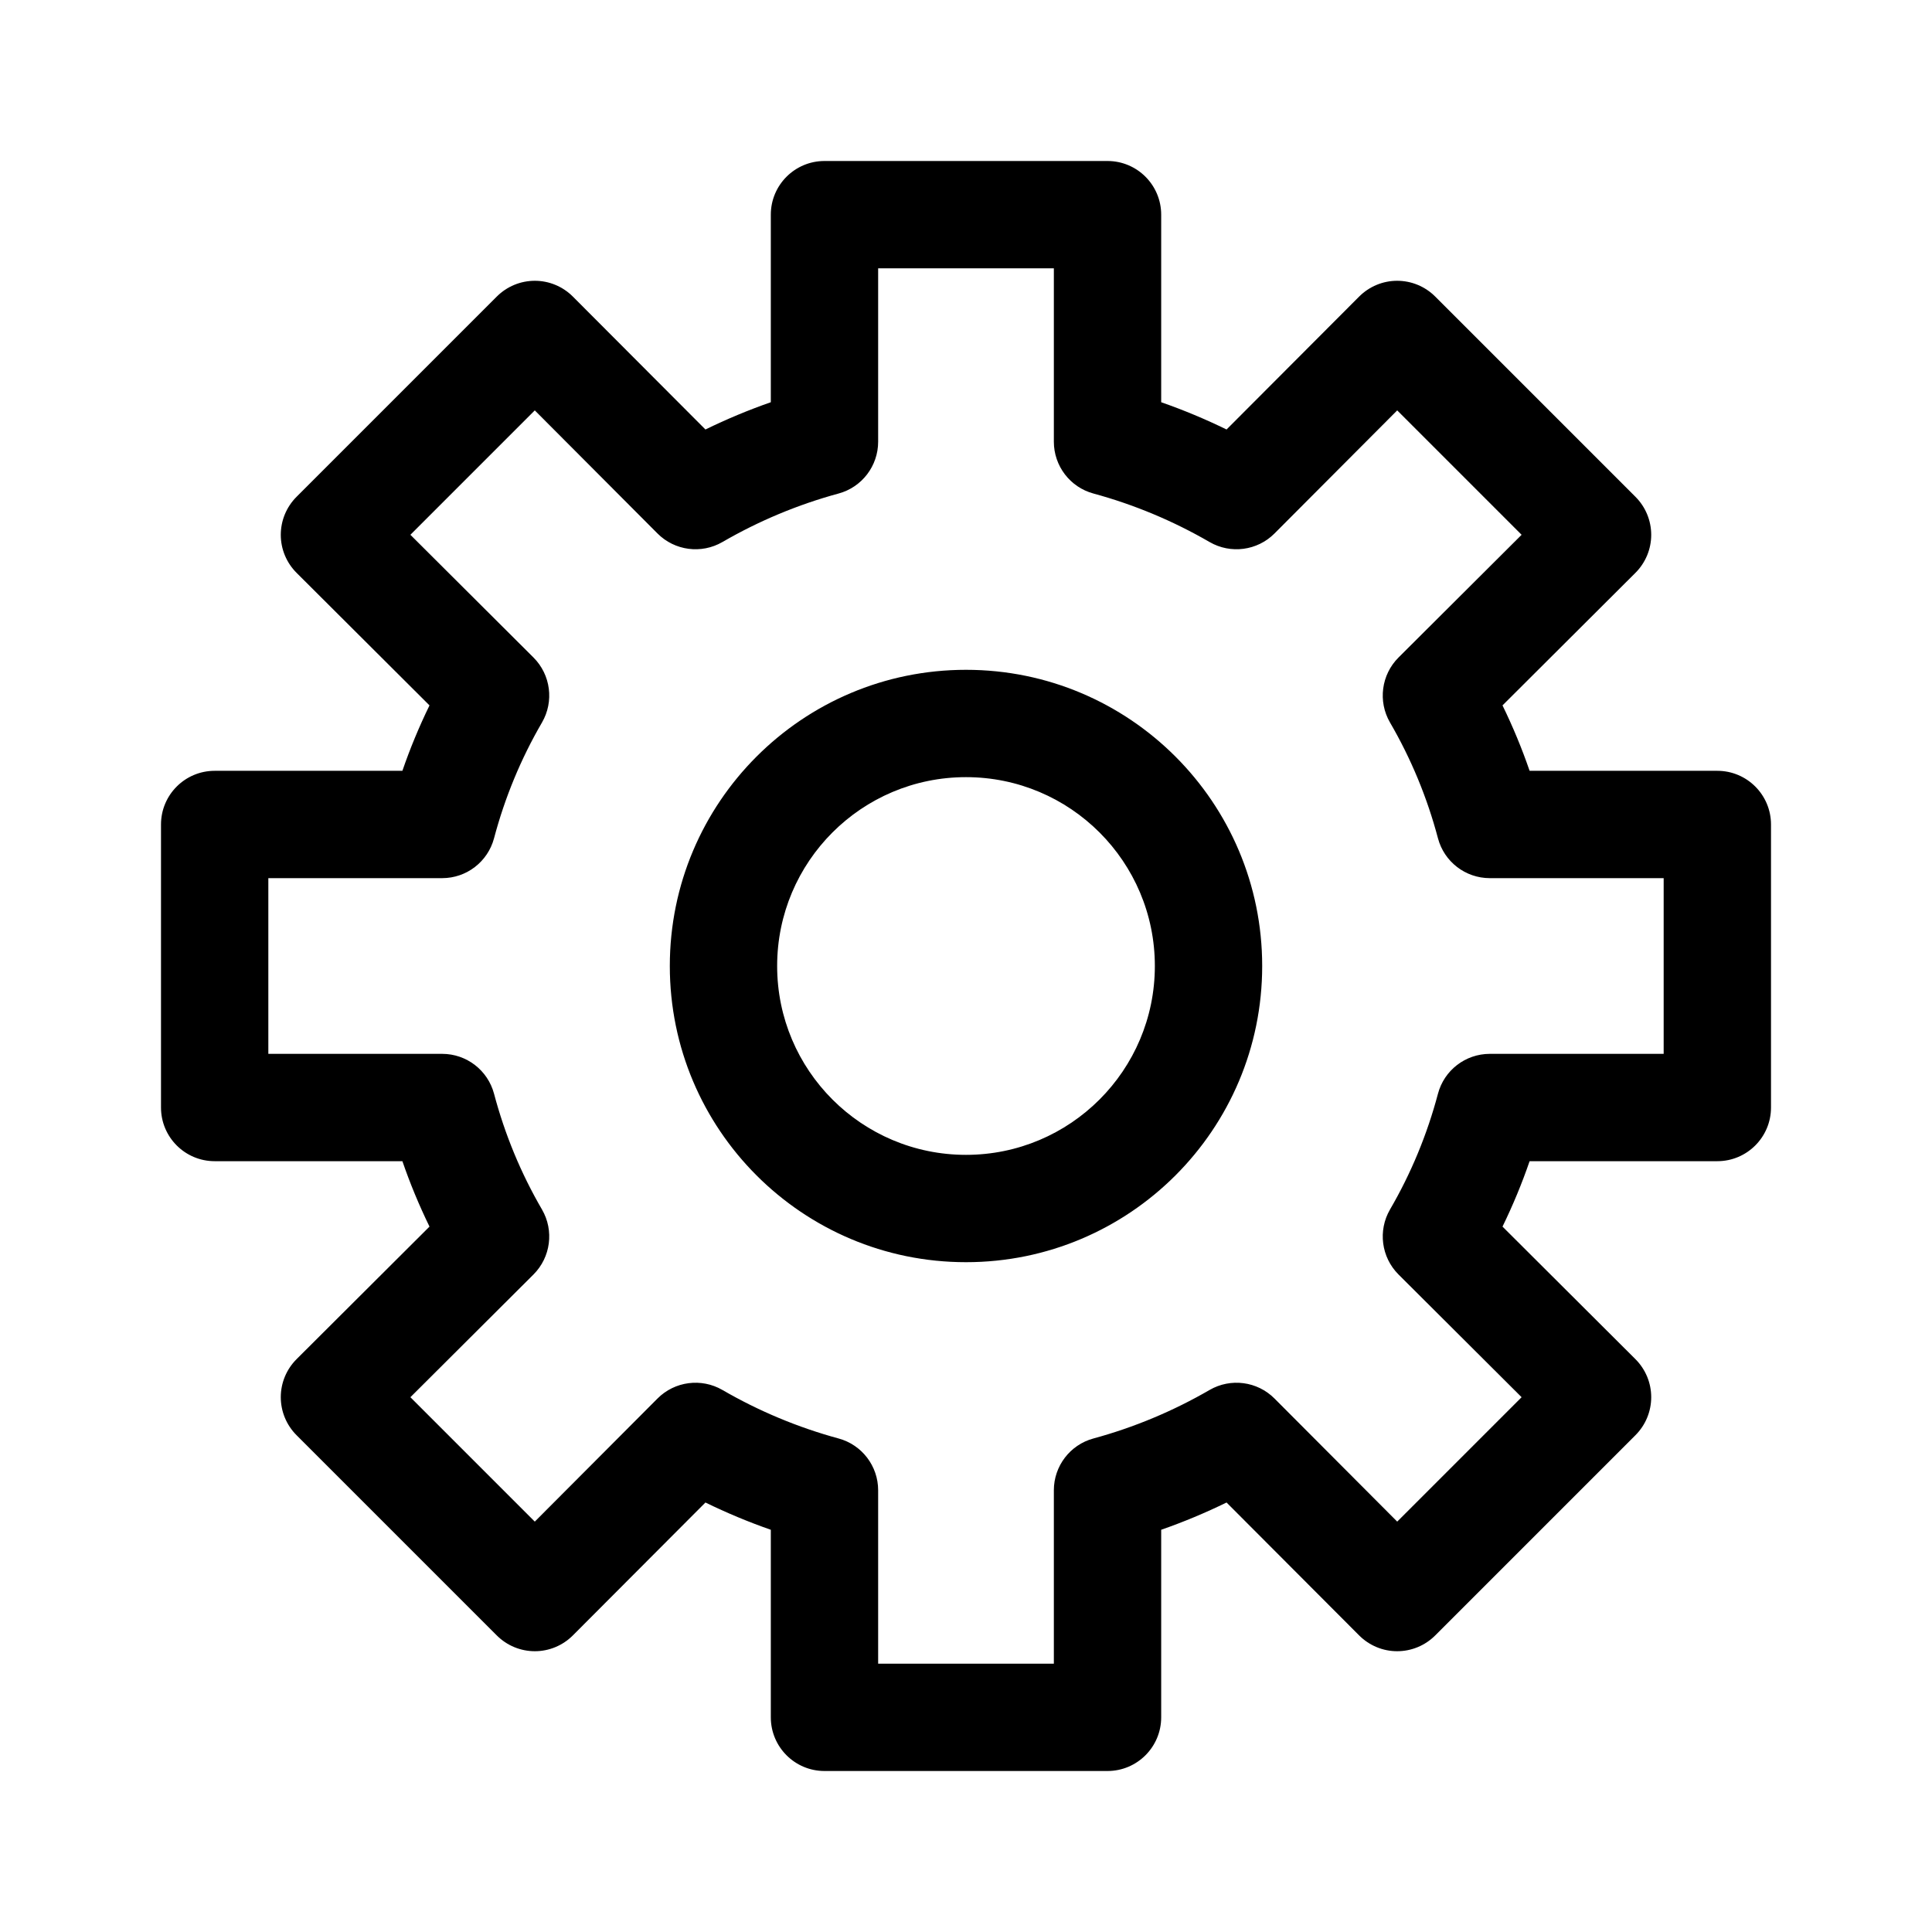<svg width="36" height="36" viewBox="0 0 36 36" fill="none" xmlns="http://www.w3.org/2000/svg">
<path fill-rule="evenodd" clip-rule="evenodd" d="M15.363 3C14.811 3 14.363 3.448 14.363 4V7.495C13.947 7.64 13.54 7.81 13.145 8.003L10.674 5.526C10.486 5.338 10.232 5.232 9.966 5.232C9.701 5.232 9.446 5.337 9.258 5.525L5.525 9.258C5.337 9.446 5.232 9.701 5.232 9.966C5.232 10.232 5.338 10.486 5.526 10.674L8.003 13.144C7.81 13.54 7.641 13.947 7.498 14.363H4C3.448 14.363 3 14.811 3 15.363V20.637C3 21.189 3.448 21.637 4 21.637H7.498C7.641 22.053 7.81 22.46 8.003 22.856L5.526 25.326C5.338 25.514 5.232 25.768 5.232 26.034C5.232 26.299 5.337 26.554 5.525 26.742L9.258 30.475C9.446 30.663 9.701 30.768 9.966 30.768C10.232 30.768 10.486 30.662 10.674 30.474L13.145 27.997C13.54 28.19 13.947 28.36 14.363 28.505V32C14.363 32.552 14.811 33 15.363 33H20.637C21.189 33 21.637 32.552 21.637 32V28.505C22.053 28.36 22.46 28.19 22.855 27.997L25.326 30.474C25.514 30.662 25.768 30.768 26.034 30.768C26.299 30.768 26.554 30.663 26.742 30.475L30.475 26.742C30.663 26.554 30.768 26.299 30.768 26.034C30.768 25.768 30.662 25.514 30.474 25.326L27.997 22.856C28.19 22.46 28.359 22.053 28.502 21.637H32C32.552 21.637 33 21.189 33 20.637V15.363C33 14.811 32.552 14.363 32 14.363H28.502C28.359 13.947 28.19 13.54 27.997 13.144L30.474 10.674C30.662 10.486 30.768 10.232 30.768 9.966C30.768 9.701 30.663 9.446 30.475 9.258L26.742 5.525C26.554 5.337 26.299 5.232 26.034 5.232C25.768 5.232 25.514 5.338 25.326 5.526L22.855 8.003C22.46 7.81 22.053 7.64 21.637 7.495V4C21.637 3.448 21.189 3 20.637 3H15.363ZM16.363 8.231V5H19.637V8.231C19.637 8.682 19.939 9.078 20.374 9.196C21.132 9.402 21.859 9.706 22.539 10.1C22.931 10.327 23.428 10.262 23.748 9.941L26.035 7.647L28.353 9.965L26.059 12.252C25.738 12.573 25.673 13.07 25.901 13.463C26.294 14.138 26.594 14.864 26.794 15.619C26.91 16.058 27.307 16.363 27.761 16.363H31V19.637H27.761C27.307 19.637 26.91 19.942 26.794 20.381C26.594 21.136 26.294 21.862 25.901 22.537C25.673 22.93 25.738 23.427 26.059 23.748L28.353 26.035L26.035 28.353L23.748 26.059C23.428 25.738 22.931 25.673 22.539 25.9C21.859 26.294 21.132 26.598 20.374 26.804C19.939 26.922 19.637 27.318 19.637 27.769V31H16.363V27.769C16.363 27.318 16.061 26.922 15.626 26.804C14.868 26.598 14.141 26.294 13.461 25.9C13.069 25.673 12.572 25.738 12.252 26.059L9.965 28.353L7.647 26.035L9.941 23.748C10.262 23.427 10.327 22.93 10.099 22.537C9.706 21.862 9.406 21.136 9.206 20.381C9.089 19.942 8.693 19.637 8.239 19.637H5V16.363H8.239C8.693 16.363 9.089 16.058 9.206 15.619C9.406 14.864 9.706 14.138 10.099 13.463C10.327 13.07 10.262 12.573 9.941 12.252L7.647 9.965L9.965 7.647L12.252 9.941C12.572 10.262 13.069 10.327 13.461 10.1C14.141 9.706 14.868 9.402 15.626 9.196C16.061 9.078 16.363 8.682 16.363 8.231ZM14.481 18C14.481 16.056 16.057 14.481 18 14.481C19.943 14.481 21.519 16.056 21.519 18C21.519 19.943 19.943 21.519 18 21.519C16.057 21.519 14.481 19.943 14.481 18ZM18 12.481C14.952 12.481 12.481 14.952 12.481 18C12.481 21.048 14.952 23.519 18 23.519C21.048 23.519 23.519 21.048 23.519 18C23.519 14.952 21.048 12.481 18 12.481Z" fill="black"/>
</svg>
